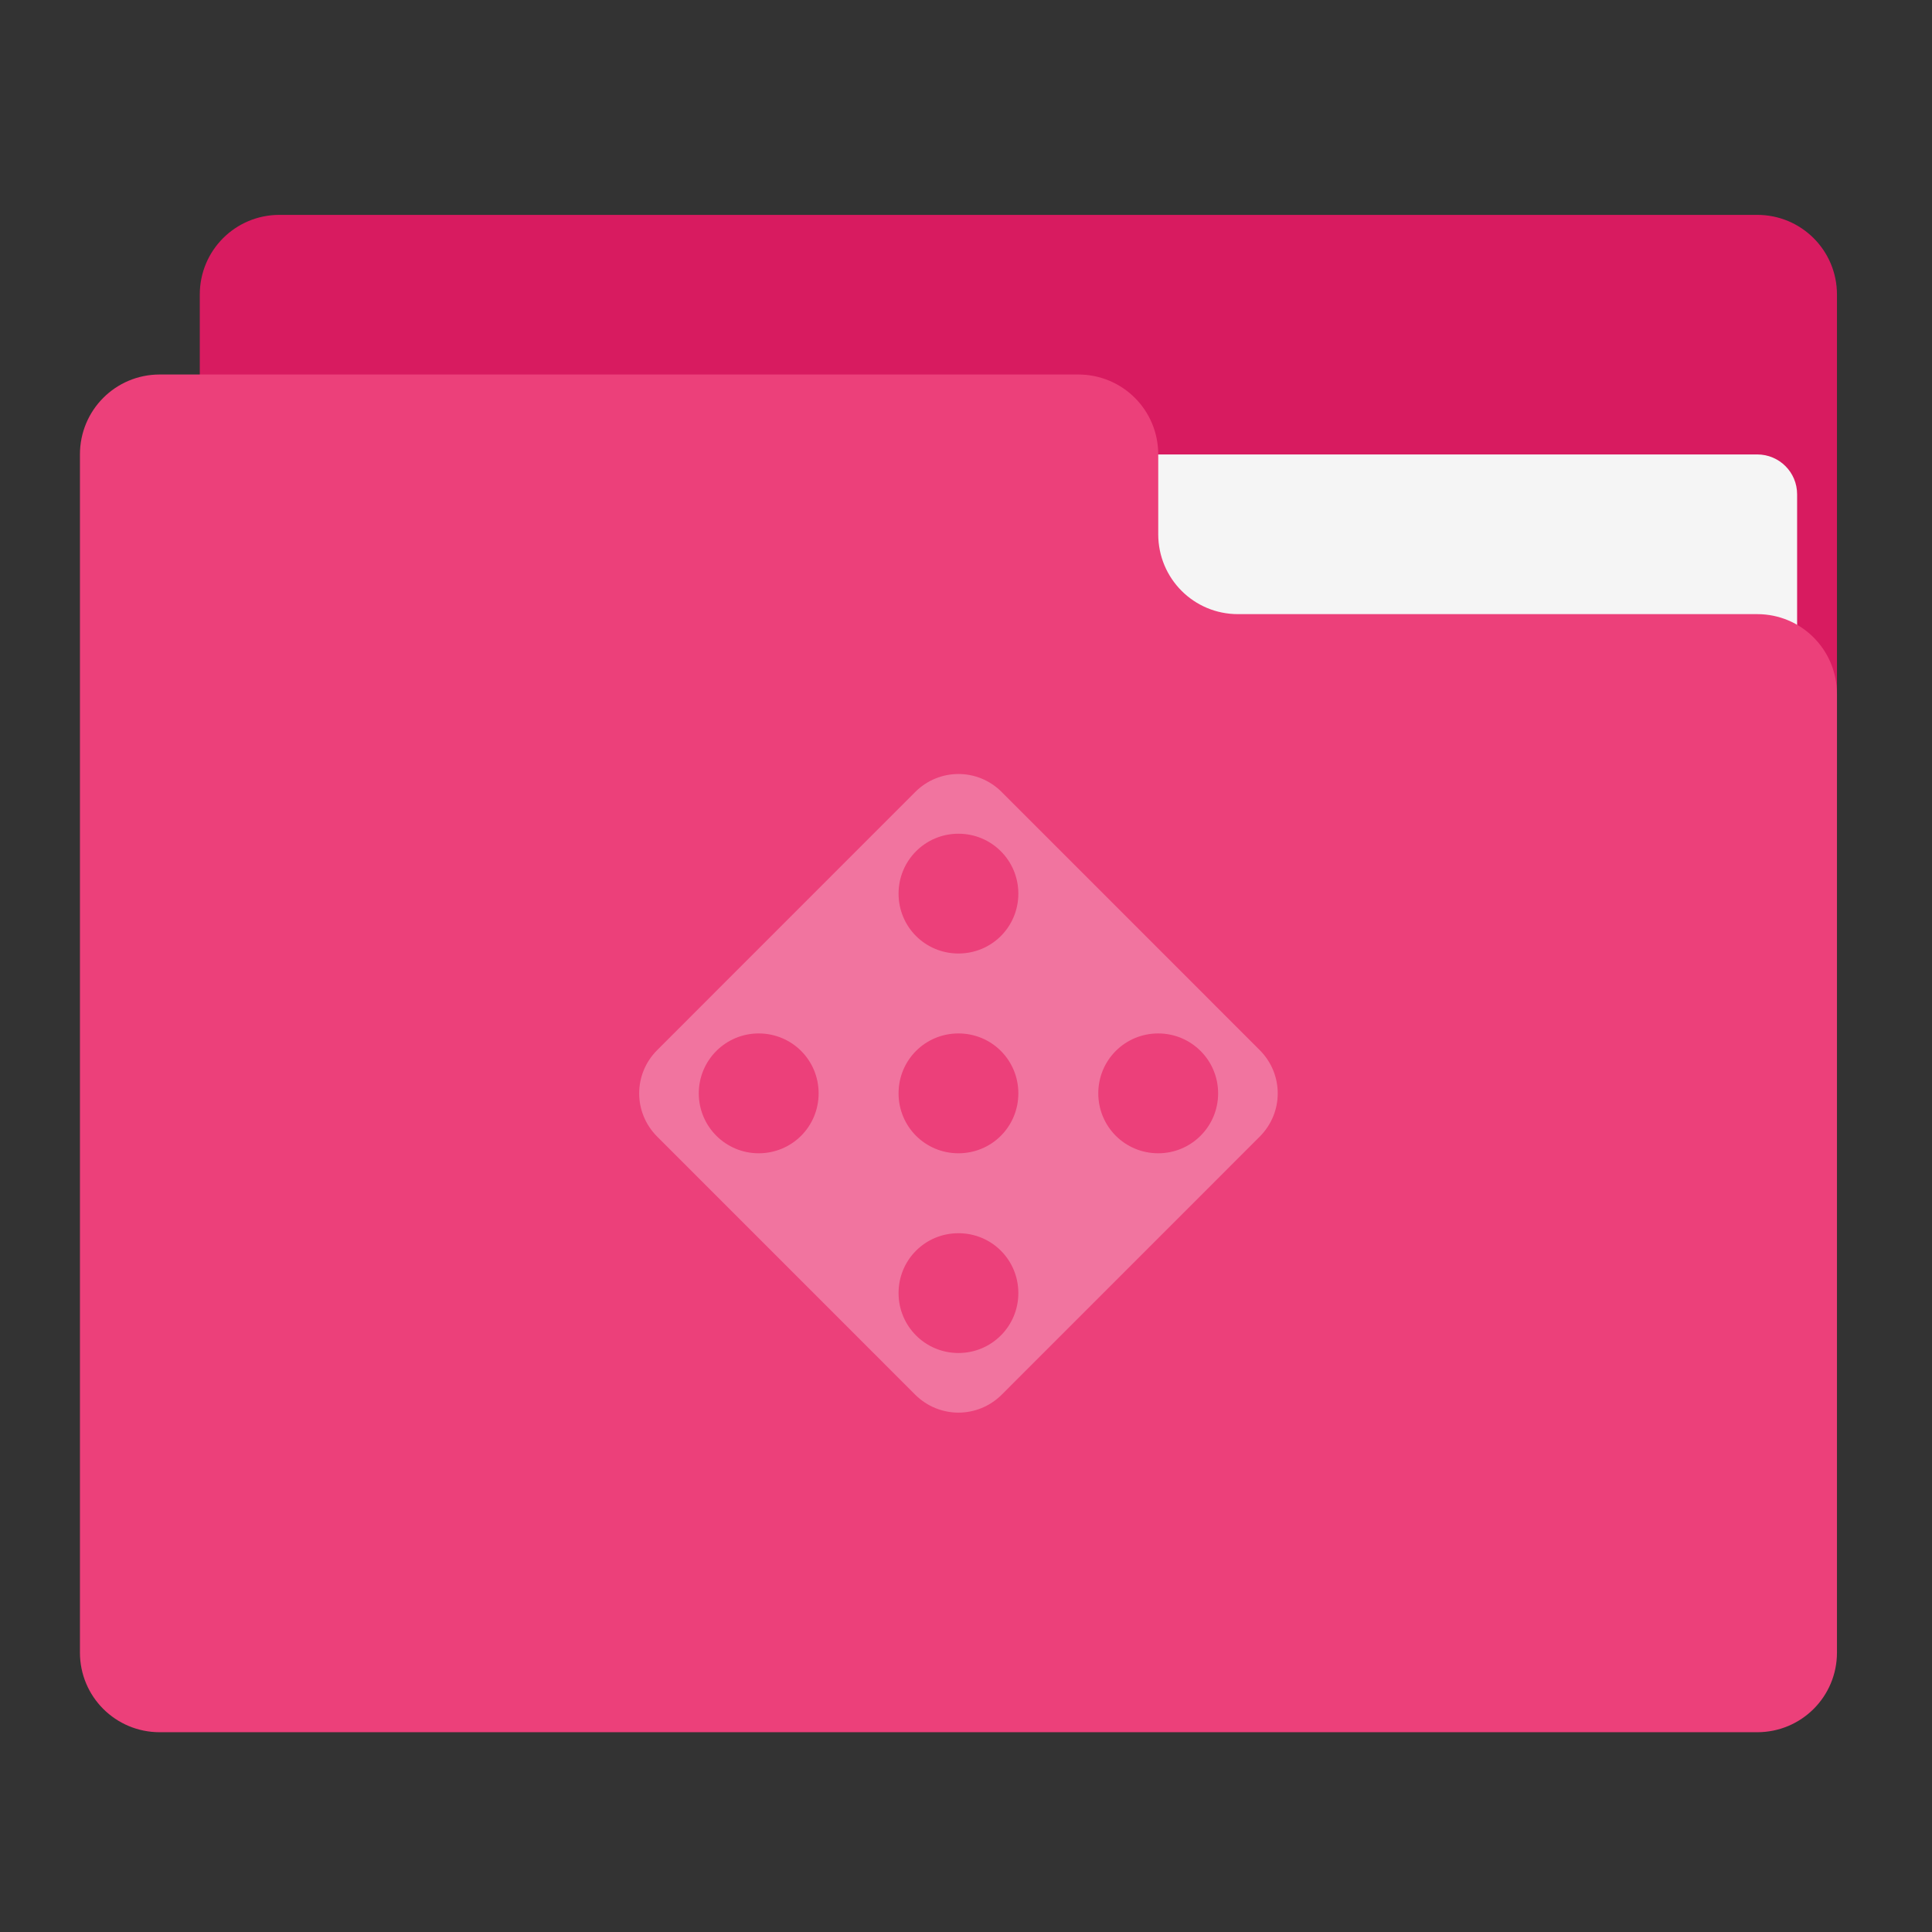 <?xml version="1.0" encoding="UTF-8"?>
<svg xmlns="http://www.w3.org/2000/svg" xmlns:xlink="http://www.w3.org/1999/xlink" width="32px" height="32px" viewBox="0 0 32 32" version="1.1">
<rect x="0" y="0" width="32" height="32" fill="#333333" stroke="none"/>
<g id="surface1">
<path style=" stroke:none;fill-rule:nonzero;fill:rgb(84.706%,10.588%,37.647%);fill-opacity:1;" d="M 4.629 3.559 L 29.105 3.559 C 29.836 3.559 30.426 4.148 30.426 4.879 L 30.426 12.816 C 30.426 13.547 29.836 14.141 29.105 14.141 L 4.629 14.141 C 3.898 14.141 3.309 13.547 3.309 12.816 L 3.309 4.879 C 3.309 4.148 3.898 3.559 4.629 3.559 Z M 4.629 3.559 "/>
<path style=" stroke:none;fill-rule:nonzero;fill:rgb(96.078%,96.078%,96.078%);fill-opacity:1;" d="M 15.875 7.527 L 29.105 7.527 C 29.469 7.527 29.766 7.82 29.766 8.188 L 29.766 12.816 C 29.766 13.184 29.469 13.48 29.105 13.48 L 15.875 13.48 C 15.508 13.48 15.215 13.184 15.215 12.816 L 15.215 8.188 C 15.215 7.82 15.508 7.527 15.875 7.527 Z M 15.875 7.527 "/>
<path style=" stroke:none;fill-rule:nonzero;fill:rgb(92.549%,25.098%,47.843%);fill-opacity:1;" d="M 2.645 6.203 C 1.914 6.203 1.324 6.793 1.324 7.527 L 1.324 27.371 C 1.324 28.102 1.914 28.691 2.645 28.691 L 29.105 28.691 C 29.836 28.691 30.426 28.102 30.426 27.371 L 30.426 11.496 C 30.426 10.762 29.836 10.172 29.105 10.172 L 20.504 10.172 C 19.773 10.172 19.184 9.582 19.184 8.848 L 19.184 7.527 C 19.184 6.793 18.594 6.203 17.859 6.203 Z M 2.645 6.203 "/>
<path style=" stroke:none;fill-rule:nonzero;fill:rgb(100%,100%,100%);fill-opacity:0.275;" d="M 15.875 12.82 C 15.617 12.82 15.359 12.918 15.16 13.117 L 10.883 17.395 C 10.488 17.793 10.488 18.426 10.883 18.824 L 15.16 23.102 C 15.559 23.496 16.191 23.496 16.59 23.102 L 20.867 18.824 C 21.262 18.426 21.262 17.793 20.867 17.395 L 16.59 13.117 C 16.391 12.918 16.133 12.82 15.875 12.82 Z M 15.875 13.809 C 16.426 13.809 16.867 14.254 16.867 14.801 C 16.867 15.352 16.426 15.793 15.875 15.793 C 15.324 15.793 14.883 15.352 14.883 14.801 C 14.883 14.254 15.324 13.809 15.875 13.809 Z M 12.566 17.117 C 13.117 17.117 13.559 17.559 13.559 18.109 C 13.559 18.66 13.117 19.102 12.566 19.102 C 12.02 19.102 11.574 18.66 11.574 18.109 C 11.574 17.559 12.02 17.117 12.566 17.117 Z M 15.875 17.117 C 16.426 17.117 16.867 17.559 16.867 18.109 C 16.867 18.66 16.426 19.102 15.875 19.102 C 15.324 19.102 14.883 18.66 14.883 18.109 C 14.883 17.559 15.324 17.117 15.875 17.117 Z M 19.184 17.117 C 19.73 17.117 20.176 17.559 20.176 18.109 C 20.176 18.66 19.73 19.102 19.184 19.102 C 18.633 19.102 18.191 18.66 18.191 18.109 C 18.191 17.559 18.633 17.117 19.184 17.117 Z M 15.875 20.426 C 16.426 20.426 16.867 20.867 16.867 21.418 C 16.867 21.965 16.426 22.41 15.875 22.41 C 15.324 22.41 14.883 21.965 14.883 21.418 C 14.883 20.867 15.324 20.426 15.875 20.426 Z M 15.875 20.426 "/>
</g>
</svg>

